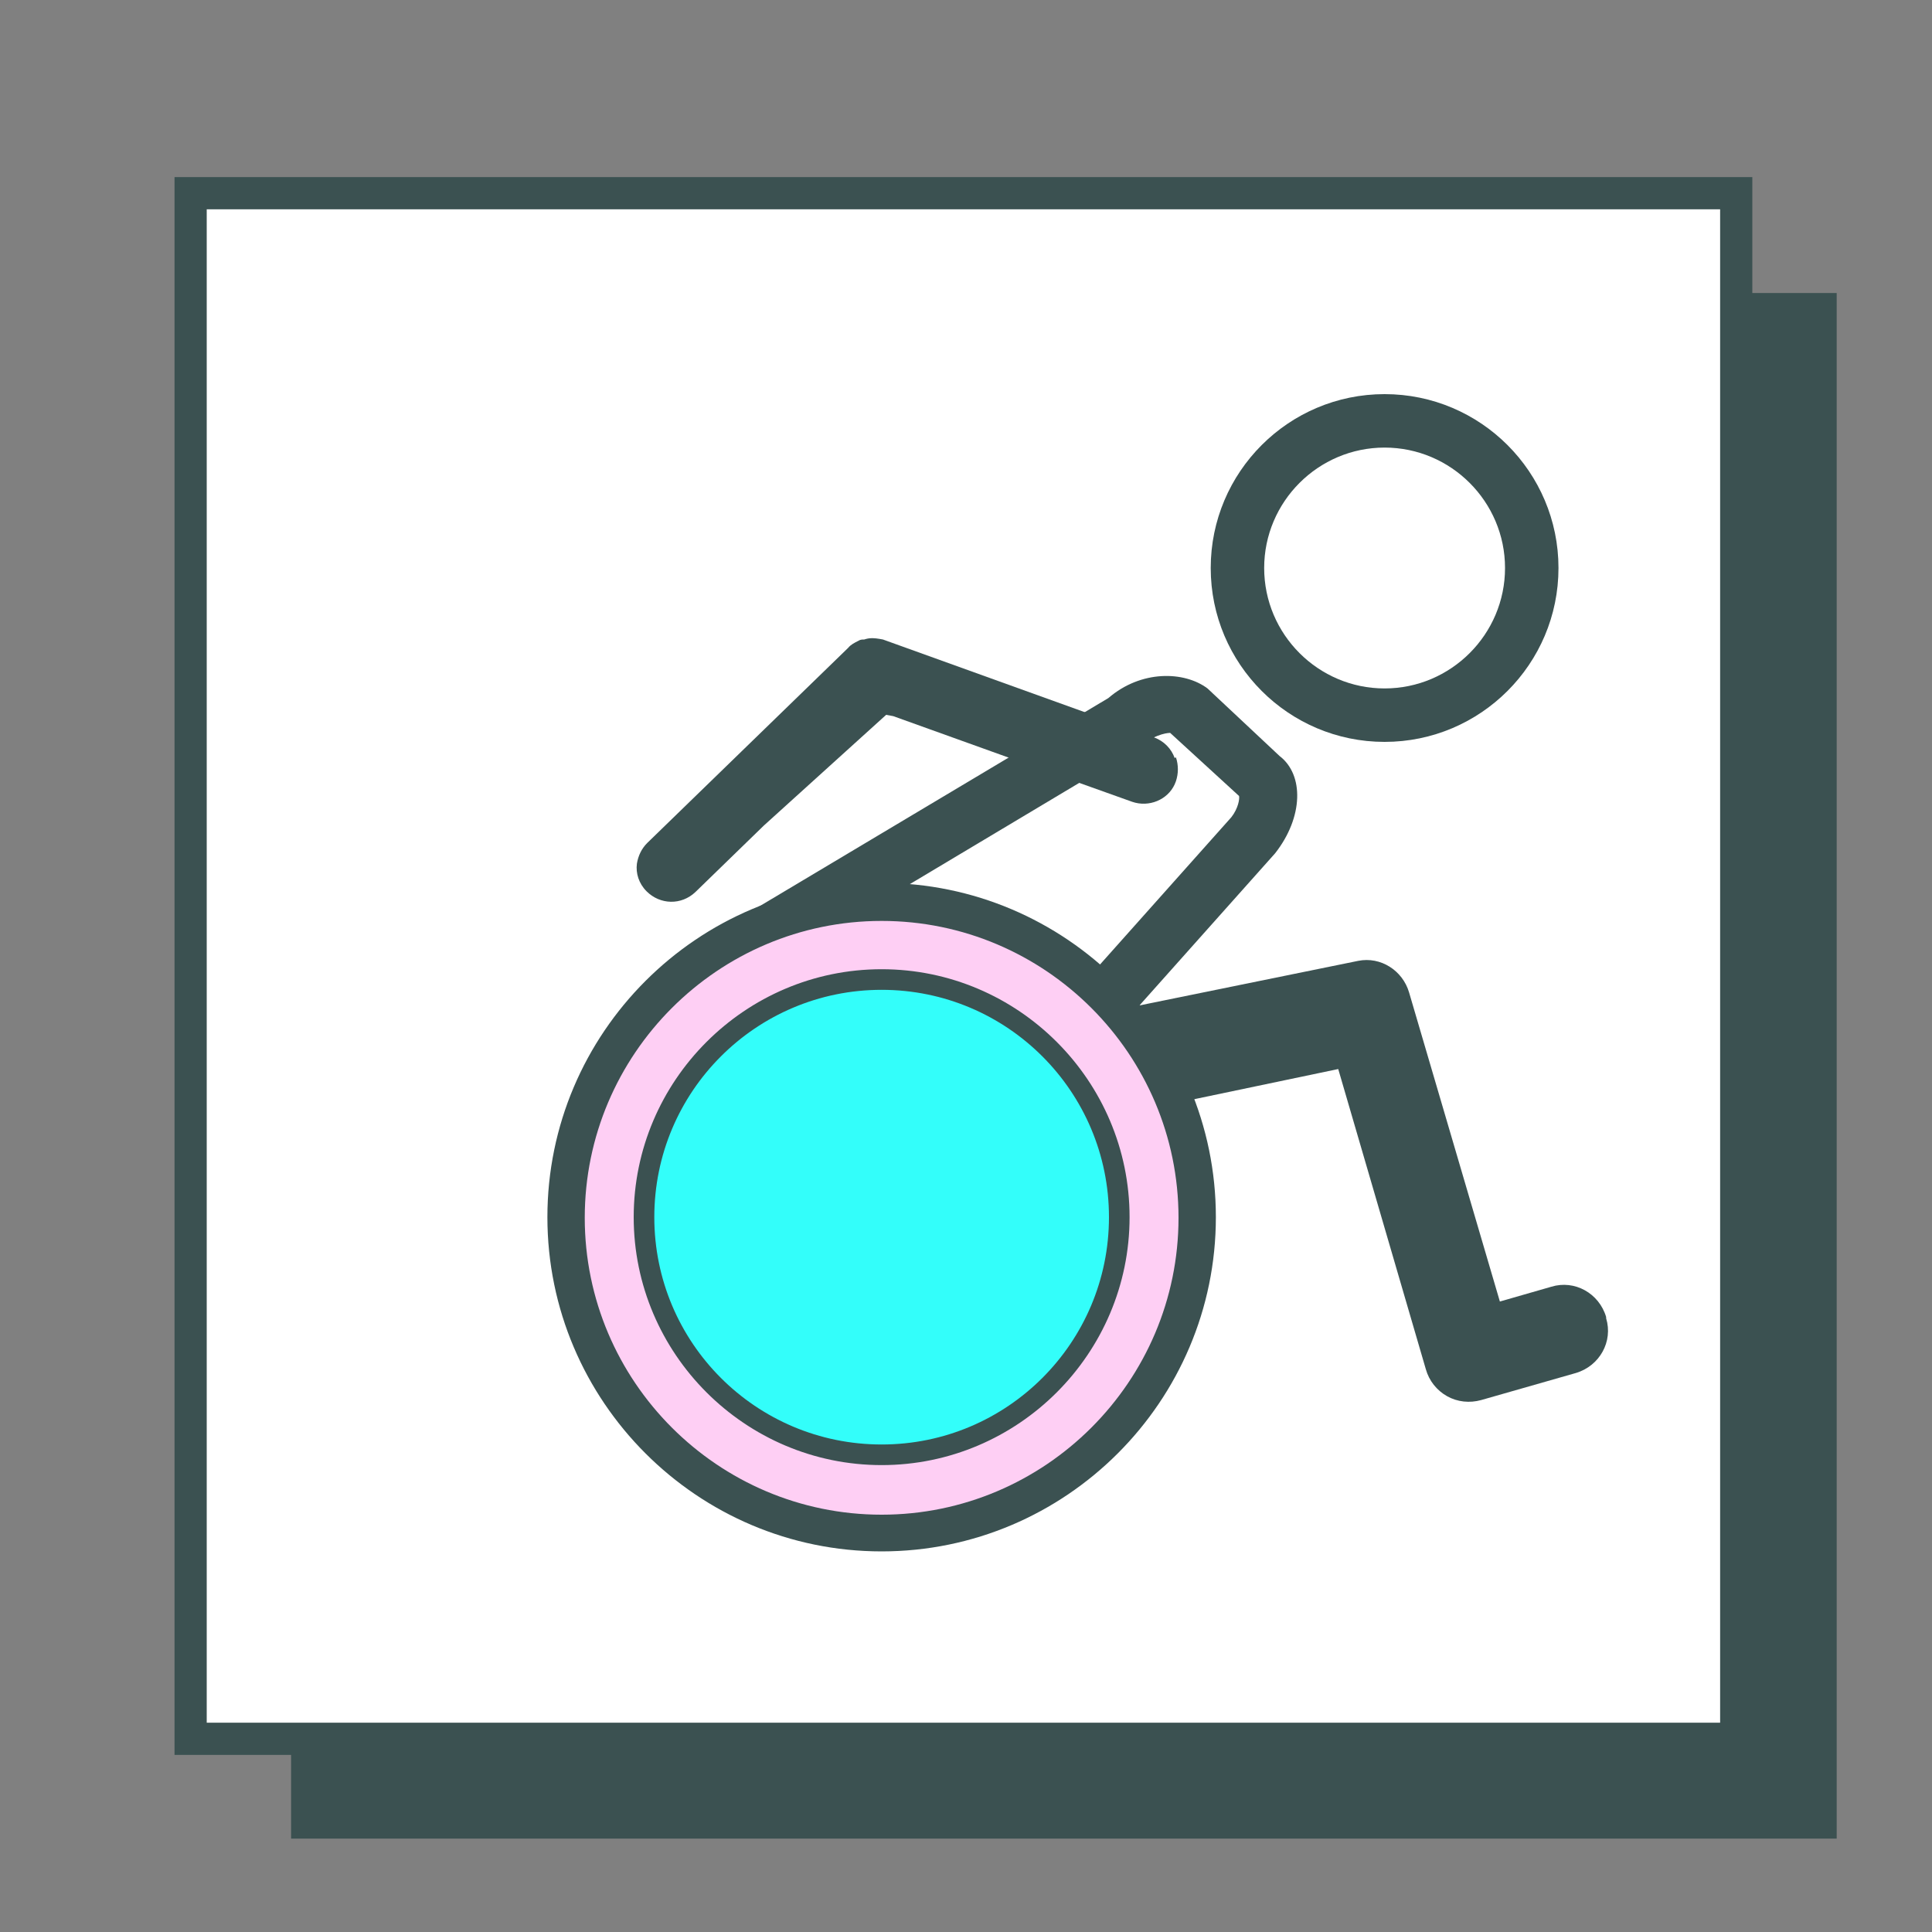 <?xml version="1.0" encoding="UTF-8"?><svg xmlns="http://www.w3.org/2000/svg" viewBox="0 0 30 30"><rect x="0" y="0" width="30" height="30" fill="#808080" stroke="none"/><defs><style>.cls-1{fill:#fecff4;}.cls-2{fill:#33fefa;}.cls-3{fill:#3b5151;}.cls-4{fill:#fff;stroke:#3b5151;stroke-miterlimit:10;stroke-width:.5px;}</style></defs><g id="Layer_13"><rect class="cls-3" x="4.52" y="4.55" width="24" height="24"/></g><g id="Layer_12"><rect class="cls-4" x="2.96" y="3" width="24" height="24"/></g><g id="grey"><path class="cls-3" d="M24.94,20.45c-.11-.37-.49-.58-.85-.47l-.8,.23-1.41-4.8c-.1-.34-.44-.56-.79-.49l-4.76,.97c.07,.54,.4,1.29,.63,1.51l3.82-.8,1.36,4.66c.05,.18,.17,.33,.33,.42,.16,.09,.35,.11,.53,.06l1.47-.42c.37-.11,.58-.49,.47-.85Z"/><path class="cls-3" d="M18.24,11.77c-.05-.14-.16-.26-.32-.32h0l-.35-.13-3.86-1.39s-.1-.02-.15-.02h0s-.01,0-.02,0c0,0,0,0-.01,0-.04,0-.08,.01-.11,.02-.03,0-.06,0-.09,.02h0c-.06,.03-.12,.06-.16,.11l-2.77,2.69-.35,.34c-.09,.09-.14,.2-.16,.32-.02,.15,.03,.31,.15,.43,.21,.21,.54,.22,.76,.01l1.06-1.03,1.9-1.72,.11,.02,2.31,.83,1.4,.5c.26,.09,.55-.03,.66-.27l.02-.05c.04-.12,.04-.25,0-.37Z"/><path class="cls-3" d="M11.02,17.15c-.54,0-.89-.17-1.06-.5-.32-.6,.21-1.4,.45-1.72l.13-.11,6.67-3.98c.51-.44,1.18-.42,1.54-.15l1.12,1.05c.38,.29,.37,.95-.07,1.51l-2.47,2.77c-.16,.2-.38,.38-.62,.48-.23,.09-.46,.1-.65,.03l-4.9,.6c-.05,0-.1,0-.15,0Zm-.25-.92s.12,.02,.33,.02l5.19-.64,.14,.11s.09-.1,.22-.26l2.47-2.77c.11-.14,.13-.29,.12-.33l-1.07-.98s-.21,0-.43,.19l-6.66,3.98c-.22,.31-.33,.59-.32,.68h0Z"/><path class="cls-3" d="M21.5,11.52c-1.49,0-2.7-1.21-2.7-2.7s1.21-2.7,2.7-2.7,2.7,1.21,2.7,2.7-1.21,2.7-2.7,2.7Zm0-4.57c-1.03,0-1.87,.84-1.87,1.87s.84,1.87,1.87,1.87,1.87-.84,1.87-1.87-.84-1.87-1.87-1.87Z"/><circle class="cls-1" cx="13.69" cy="18.9" r="4.9"/><path class="cls-3" d="M13.69,24.09c-2.86,0-5.19-2.33-5.19-5.19s2.33-5.19,5.19-5.19,5.19,2.33,5.19,5.19-2.33,5.19-5.19,5.19Zm0-9.79c-2.54,0-4.61,2.07-4.61,4.61s2.07,4.61,4.61,4.61,4.61-2.07,4.61-4.61-2.07-4.61-4.61-4.61Z"/><circle class="cls-2" cx="13.69" cy="18.9" r="3.69"/><path class="cls-3" d="M13.69,22.75c-2.12,0-3.85-1.73-3.85-3.85s1.73-3.85,3.85-3.85,3.85,1.73,3.85,3.85-1.73,3.85-3.85,3.85Zm0-7.38c-1.95,0-3.53,1.58-3.53,3.53s1.58,3.53,3.53,3.53,3.53-1.58,3.53-3.53-1.58-3.53-3.53-3.53Z"/></g></svg>